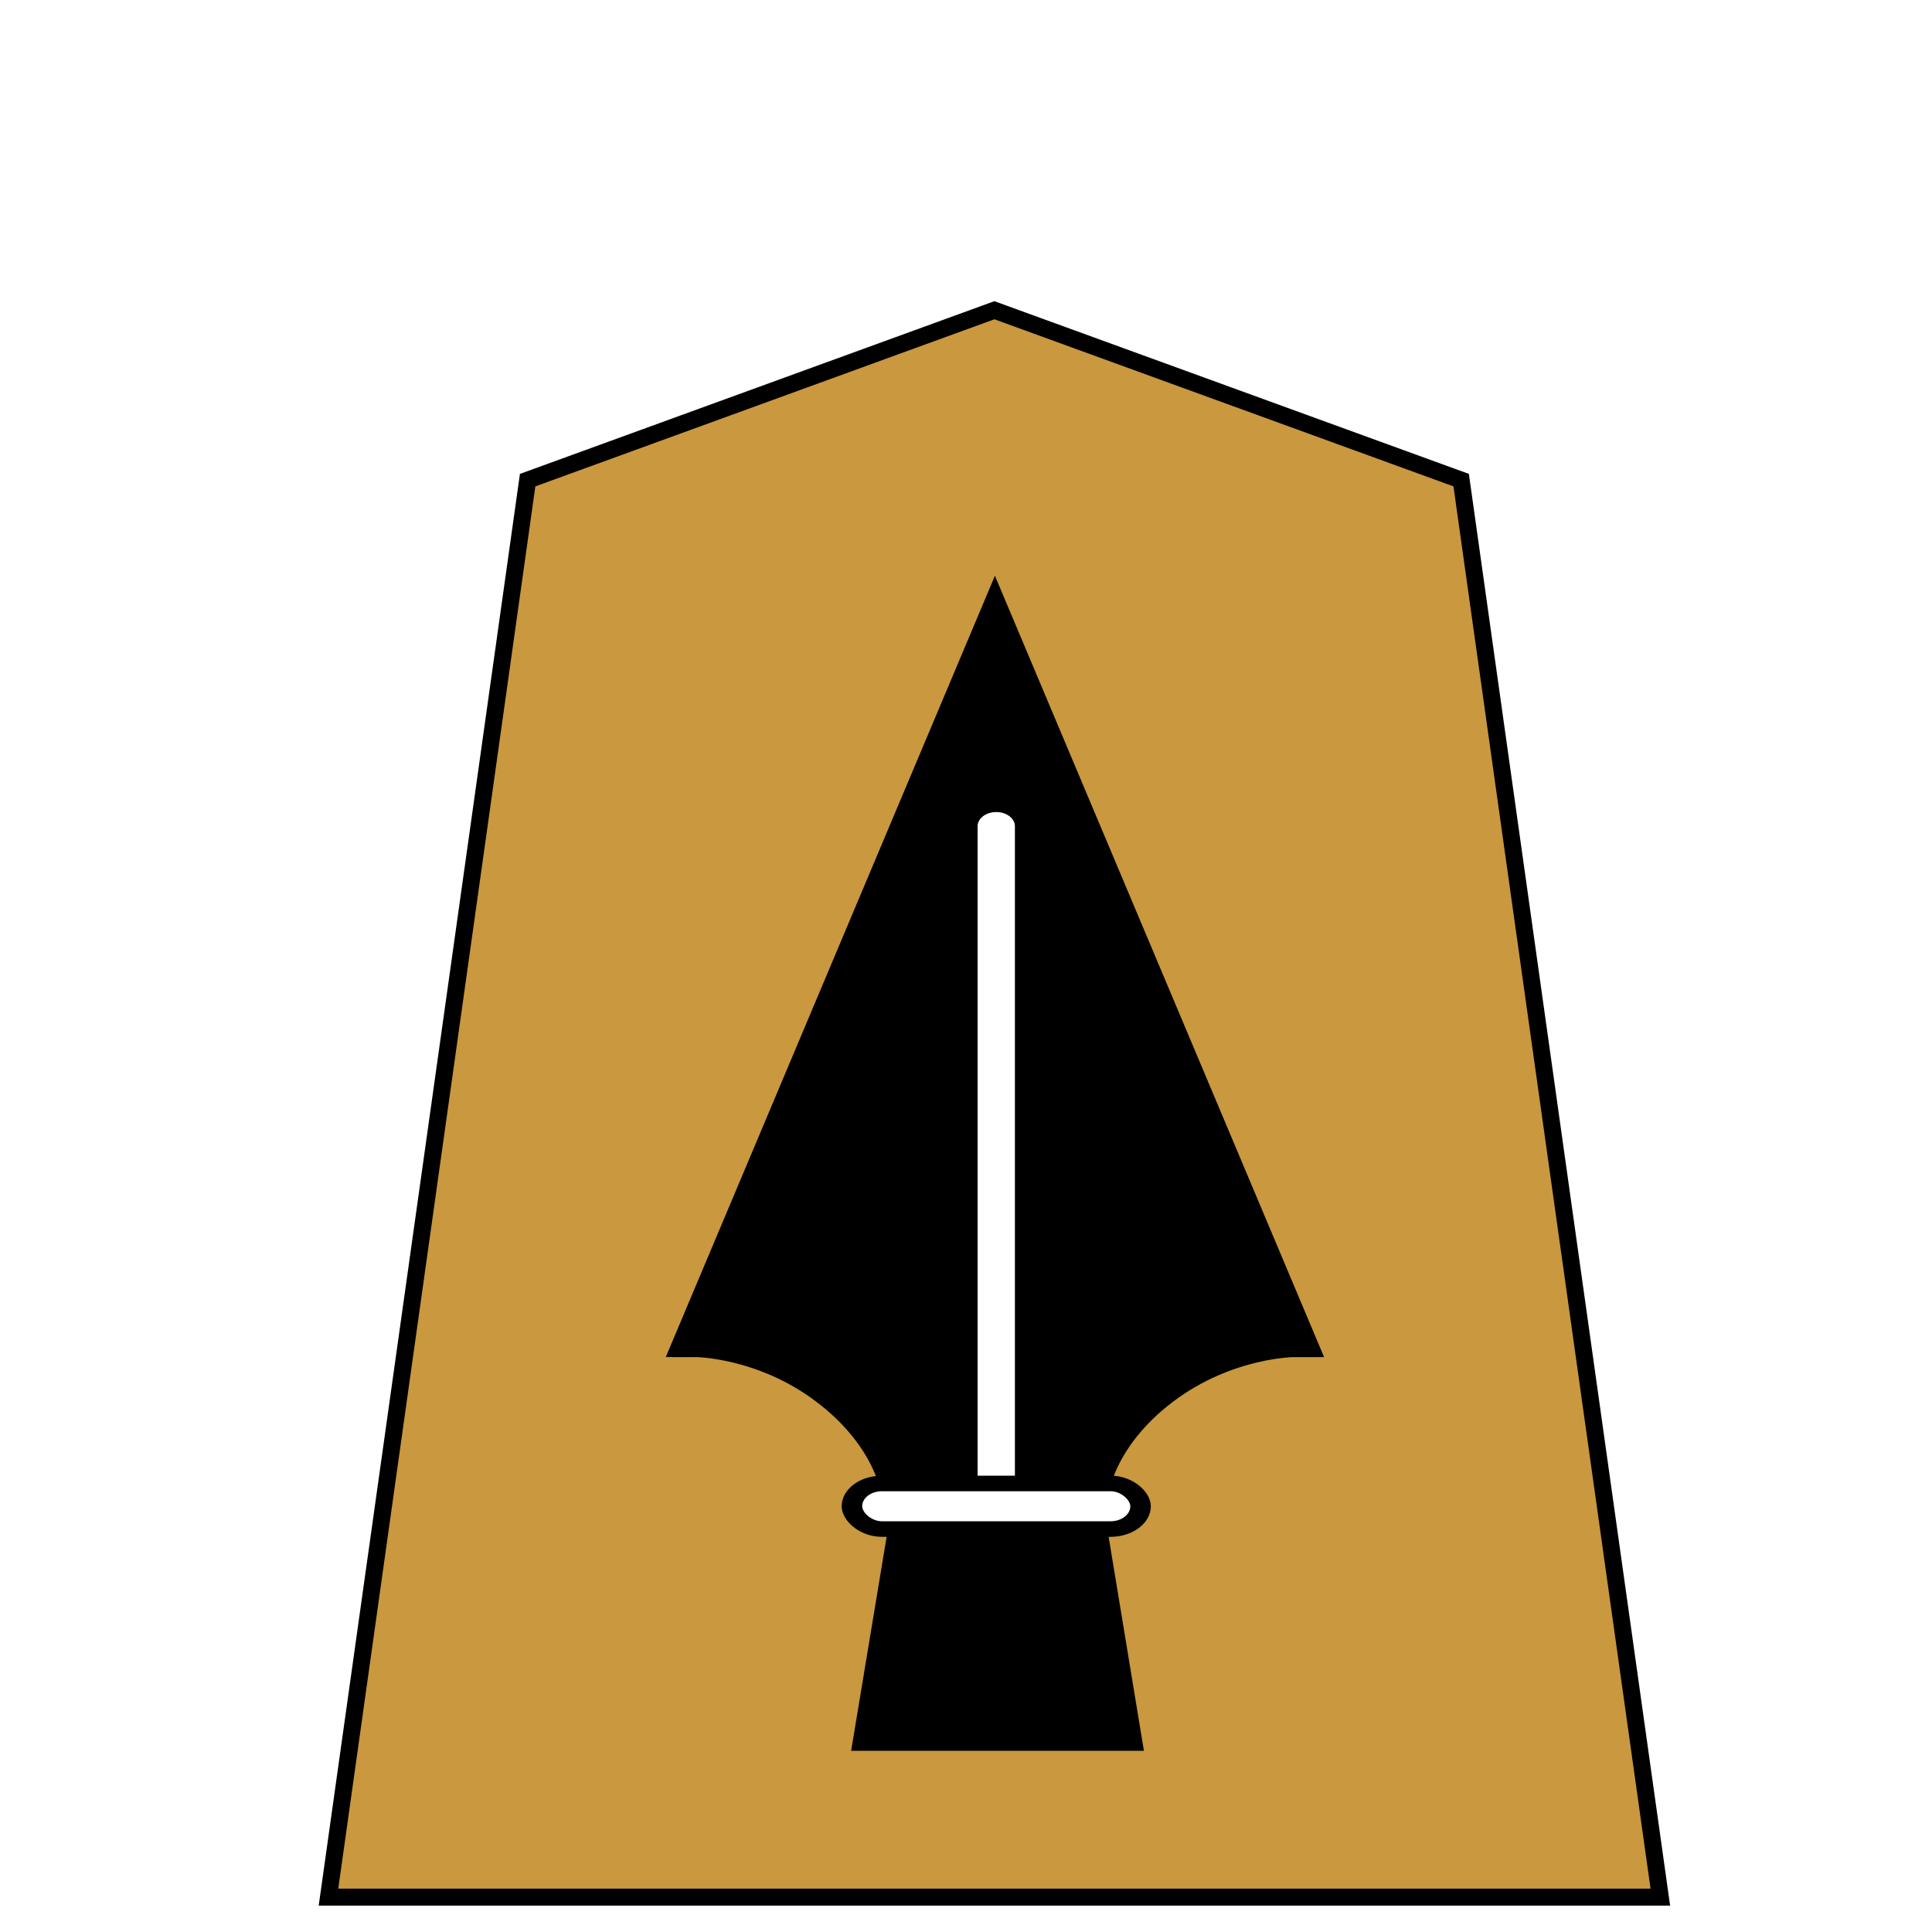 <svg xmlns="http://www.w3.org/2000/svg" width="136" height="136">
    <defs>
        <filter id="0KY_svg__a" width="1.139" height="1.116" x="-.048" y="-.04" color-interpolation-filters="sRGB">
            <feGaussianBlur in="SourceAlpha" result="blur" stdDeviation=".8"/>
            <feOffset dx="2" dy="2" in="blur" result="offset"/>
            <feFlood flood-color="#000" flood-opacity=".5" result="shadow"/>
            <feComposite in="shadow" in2="offset" operator="in"/>
            <feComposite in="SourceGraphic"/>
        </filter>
    </defs>
    <g stroke="#000" filter="url(#0KY_svg__a)">
        <path fill="#c9983f" stroke-width="1.197" d="m21.123 131.544 14.019-99.745 32.857-11.961 32.858 11.96 14.019 99.746z"/>
        <g fill="#fff" stroke-width="2.617" transform="matrix(1.18 0 0 .895 -69.25 -33.446)">
            <path fill="#000" fill-rule="evenodd" d="M98.5 140.563s4.212-.007 8.125 3.906 4.25 8.156 4.25 8.156h10.937s.306-4.243 4.22-8.156 8.156-3.906 8.156-3.906l-17.844-55.844Z"/>
            <path fill-rule="evenodd" stroke="#fff" stroke-linecap="round" stroke-width="2.226" d="M116.423 100.117v52.505"/>
            <path fill="#000" fill-rule="evenodd" d="m111.219 155.875-1.969 15.656h14.5l-1.938-15.5z"/>
            <rect width="17.219" height="3.587" x="107.814" y="151.811" stroke-width="1.224" ry="1.794"/>
        </g>
    </g>
</svg>
